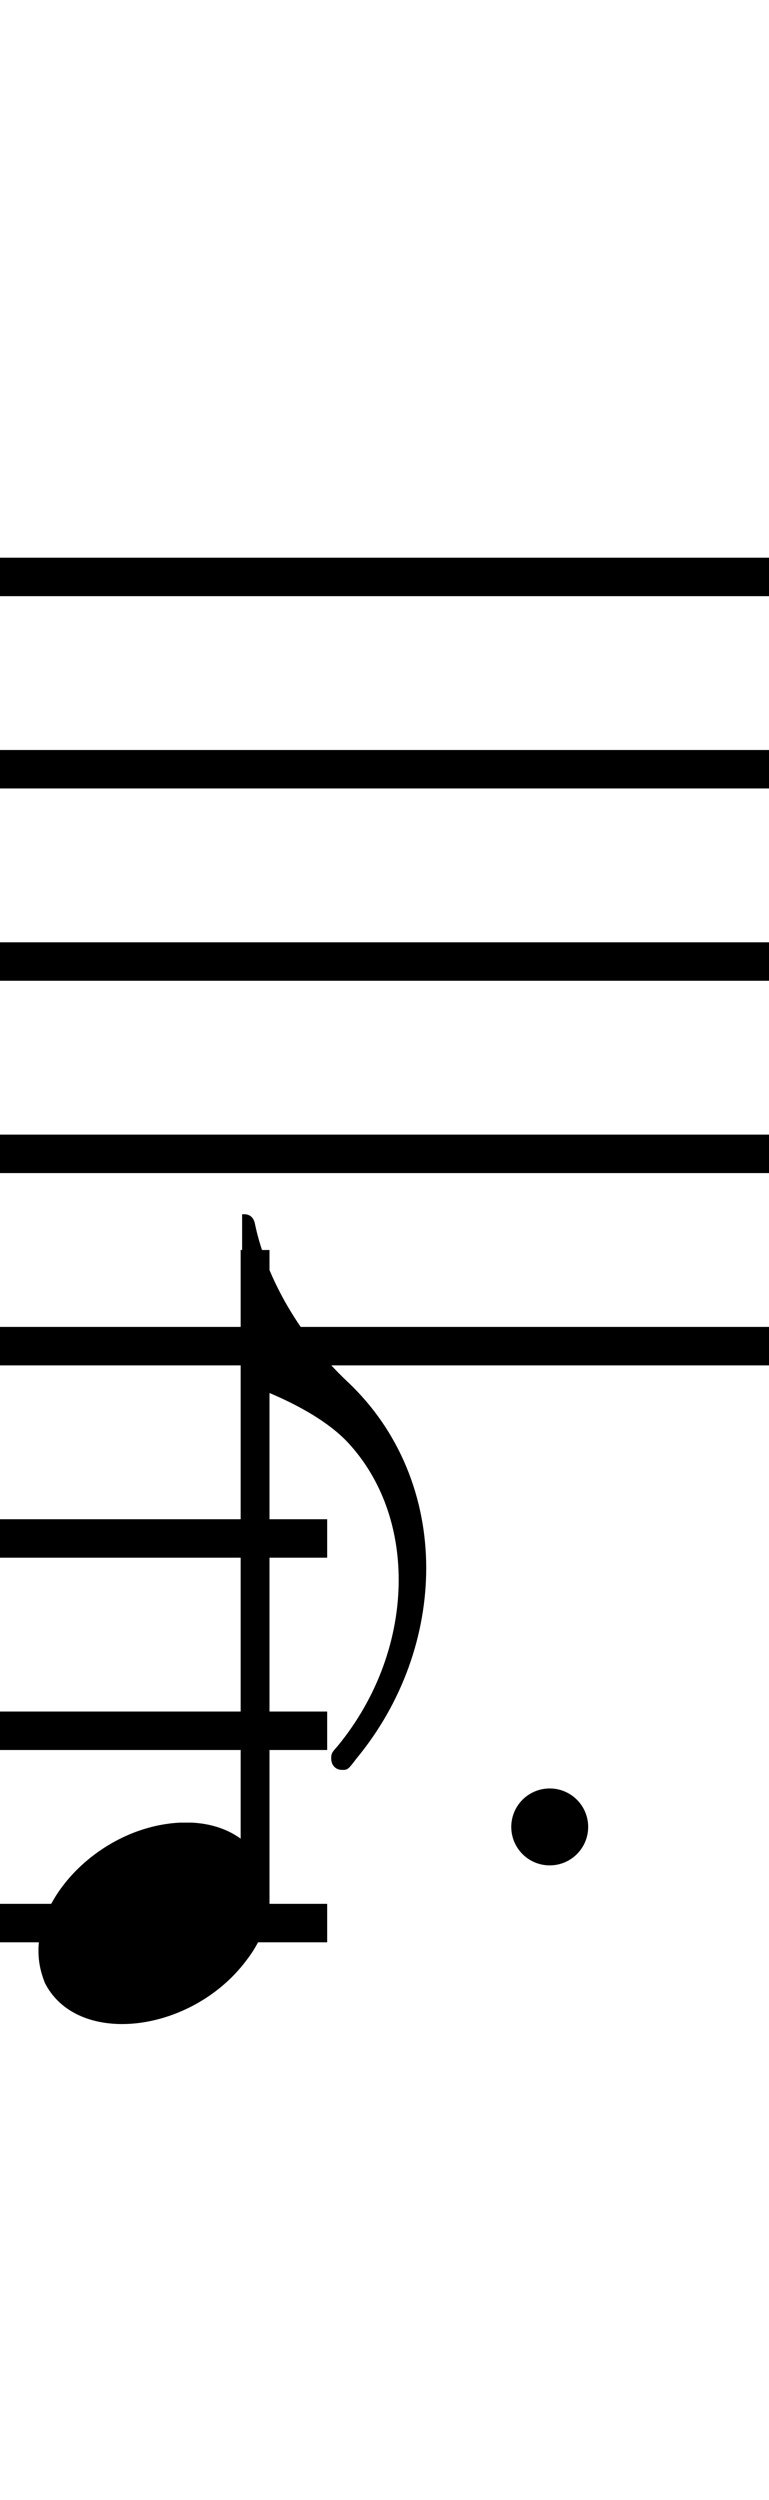 <?xml version="1.0" standalone="no"?><svg xmlns="http://www.w3.org/2000/svg" width="40" height="130"><path stroke-width="2" fill="none" stroke="black" stroke-dasharray="none" font-family="Arial" font-size="10pt" font-weight="normal" font-style="normal" d="M-15 30L85 30"/><path stroke-width="2" fill="none" stroke="black" stroke-dasharray="none" font-family="Arial" font-size="10pt" font-weight="normal" font-style="normal" d="M-15 40L85 40"/><path stroke-width="2" fill="none" stroke="black" stroke-dasharray="none" font-family="Arial" font-size="10pt" font-weight="normal" font-style="normal" d="M-15 50L85 50"/><path stroke-width="2" fill="none" stroke="black" stroke-dasharray="none" font-family="Arial" font-size="10pt" font-weight="normal" font-style="normal" d="M-15 60L85 60"/><path stroke-width="2" fill="none" stroke="black" stroke-dasharray="none" font-family="Arial" font-size="10pt" font-weight="normal" font-style="normal" d="M-15 70L85 70"/><rect stroke-width="0.3" fill="black" stroke="black" stroke-dasharray="none" font-family="Arial" font-size="10pt" font-weight="normal" font-style="normal" x="-15" y="29.5" width="1" height="41"/><rect stroke-width="0.3" fill="black" stroke="black" stroke-dasharray="none" font-family="Arial" font-size="10pt" font-weight="normal" font-style="normal" x="85" y="29.5" width="1" height="41"/><path stroke-width="2" fill="none" stroke="black" stroke-dasharray="none" font-family="Arial" font-size="10pt" font-weight="normal" font-style="normal" x="85" y="29.5" width="1" height="41" d="M-1 80L17.018 80"/><path stroke-width="2" fill="none" stroke="black" stroke-dasharray="none" font-family="Arial" font-size="10pt" font-weight="normal" font-style="normal" x="85" y="29.5" width="1" height="41" d="M-1 90L17.018 90"/><path stroke-width="2" fill="none" stroke="black" stroke-dasharray="none" font-family="Arial" font-size="10pt" font-weight="normal" font-style="normal" x="85" y="29.5" width="1" height="41" d="M-1 100L17.018 100"/><g class="vf-stavenote" id="vf-auto4457"><g class="vf-note" pointer-events="bounding-box"><g class="vf-stem" pointer-events="bounding-box"><path stroke-width="1.5" fill="none" stroke="black" stroke-dasharray="none" font-family="Arial" font-size="10pt" font-weight="normal" font-style="normal" x="85" y="29.5" width="1" height="41" d="M13.268 100L13.268 65"/></g><g class="vf-notehead" pointer-events="bounding-box"><path stroke-width="0.3" fill="black" stroke="none" stroke-dasharray="none" font-family="Arial" font-size="10pt" font-weight="normal" font-style="normal" x="85" y="29.5" width="1" height="41" d="M2 100M9.357 94.777C9.469 94.777,9.638 94.777,9.666 94.777C9.666 94.777,9.694 94.777,9.694 94.777C9.694 94.777,9.862 94.777,10.003 94.777C12.53 94.918,14.018 96.574,14.018 98.652C14.018 99.663,13.681 100.814,12.839 101.909C11.238 104.072,8.627 105.251,6.352 105.251C4.583 105.251,3.067 104.549,2.337 103.117C2.112 102.555,2 102.022,2 101.432C2 98.371,5.426 94.974,9.357 94.777"/></g><g class="vf-flag" pointer-events="bounding-box"><path stroke-width="0.3" fill="black" stroke="none" stroke-dasharray="none" font-family="Arial" font-size="10pt" font-weight="normal" font-style="normal" x="85" y="29.5" width="1" height="41" d="M13.268 63M12.594 67.521L12.594 63.14L12.707 63.14C13.016 63.14,13.212 63.337,13.268 63.674C13.858 66.482,15.627 69.543,18.07 71.845C20.794 74.4,22.17 77.91,22.17 81.533C22.17 84.959,20.962 88.525,18.519 91.473C18.098 92.035,18.07 92.035,17.789 92.035C17.452 92.035,17.228 91.782,17.228 91.445C17.228 91.192,17.256 91.136,17.536 90.827C19.67 88.244,20.738 85.127,20.738 82.151C20.738 79.511,19.895 76.984,18.154 75.074C17.087 73.895,15.122 72.772,12.622 71.901C12.622 71.873,12.594 71.003,12.594 67.521"/></g></g><g class="vf-modifiers"><path stroke-width="0.3" fill="black" stroke="none" stroke-dasharray="none" font-family="Arial" font-size="10pt" font-weight="normal" font-style="normal" x="85" y="29.5" width="1" height="41" d="M30.594 95 A2 2 0 0 0 26.594 95M0 0M26.594 95 A2 2 0 0 0 30.594 95M0 0"/></g></g></svg>